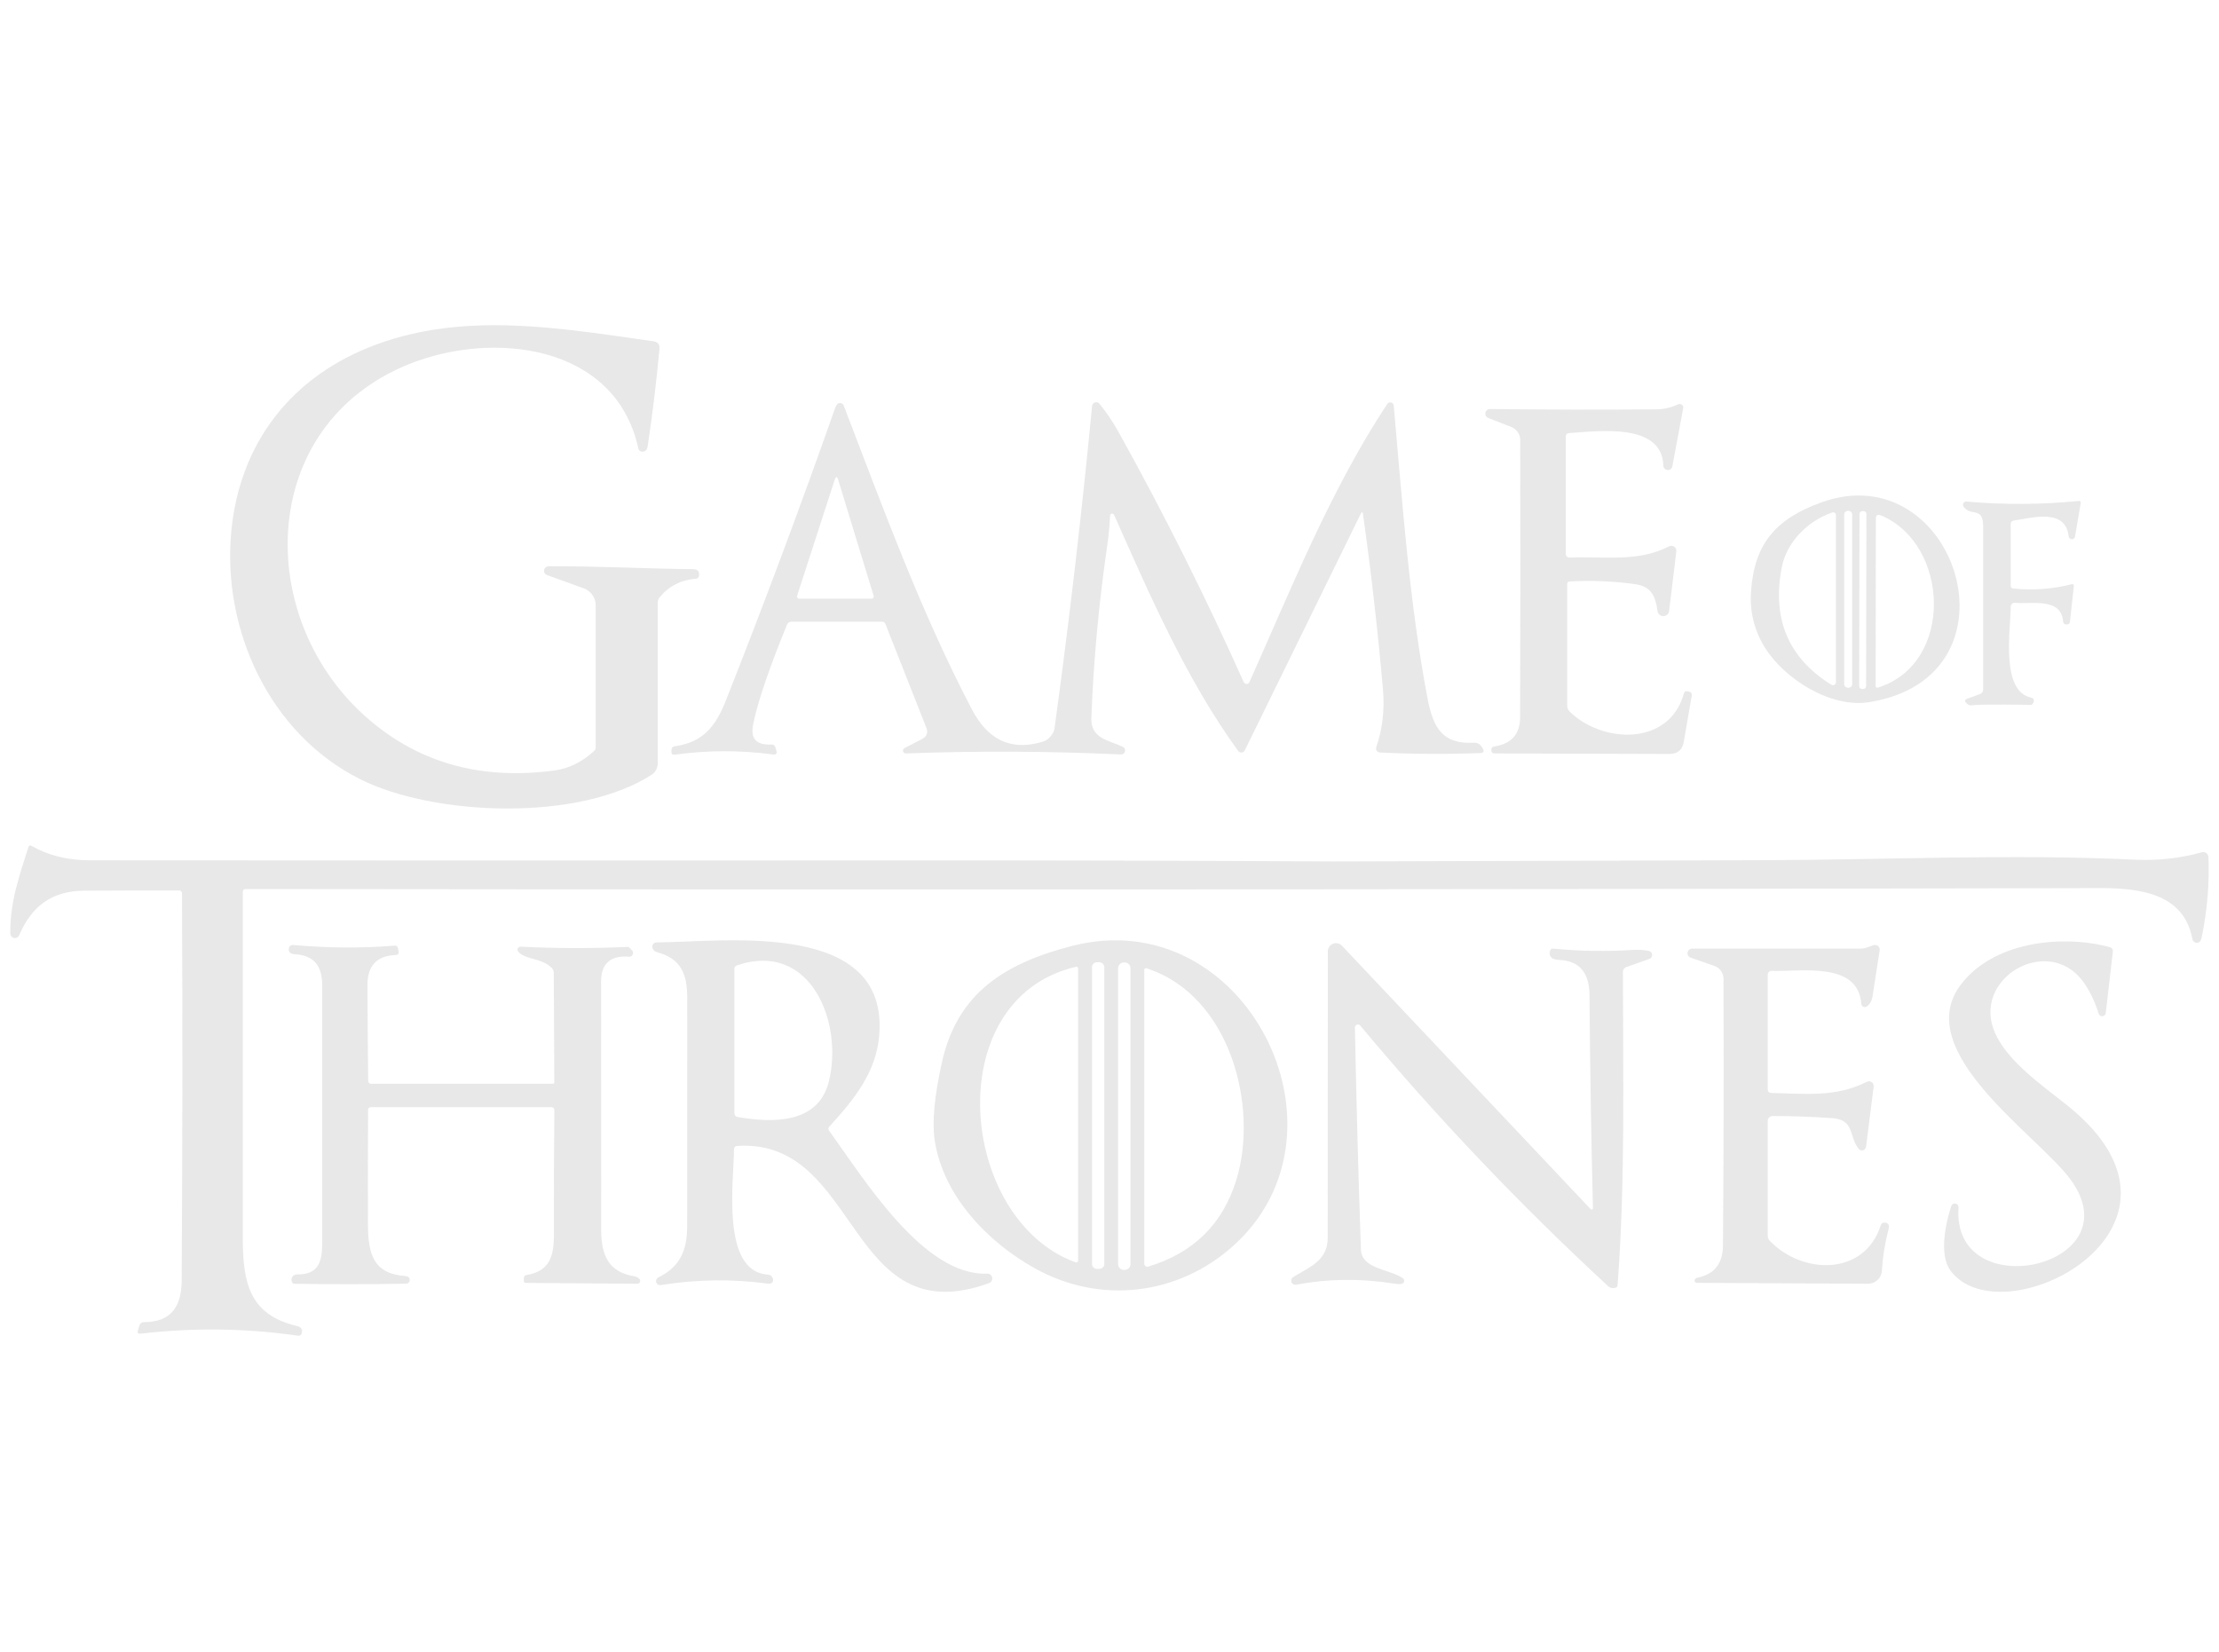 <svg width="180" height="134" viewBox="0 0 180 134" fill="none" xmlns="http://www.w3.org/2000/svg">
<g opacity="0.9" clip-path="url(#clip0_315_3662)">
<path d="M44.486 45.934C48.349 45.904 52.261 46.127 56.195 46.163C56.425 46.165 56.574 46.221 56.643 46.329C56.705 46.428 56.724 46.559 56.701 46.719C56.692 46.775 56.664 46.827 56.622 46.866C56.58 46.905 56.526 46.929 56.468 46.934C55.24 47.031 54.251 47.539 53.499 48.46C53.404 48.579 53.352 48.726 53.352 48.876V61.929C53.352 62.111 53.306 62.29 53.217 62.45C53.129 62.61 53.002 62.745 52.846 62.845C46.962 66.651 35.212 66.208 29.203 63.192C21.839 59.495 18.007 51.038 18.763 43.098C19.442 35.938 23.641 30.475 30.544 27.936C37.846 25.249 45.554 26.634 53.003 27.682C53.364 27.735 53.528 27.938 53.495 28.291C53.242 31.01 52.921 33.649 52.534 36.21C52.495 36.485 52.353 36.626 52.109 36.635C52.032 36.638 51.958 36.613 51.898 36.567C51.838 36.52 51.797 36.454 51.782 36.381C49.936 27.871 39.907 26.792 33.115 29.559C20.9 34.539 20.627 49.937 29.512 57.992C33.726 61.812 38.879 63.313 44.968 62.494C46.143 62.337 47.216 61.81 48.188 60.916C48.23 60.877 48.264 60.831 48.287 60.779C48.31 60.727 48.322 60.67 48.322 60.614V49.091C48.322 48.791 48.227 48.498 48.052 48.252C47.877 48.006 47.63 47.818 47.343 47.715L44.36 46.636C44.281 46.605 44.215 46.548 44.174 46.475C44.133 46.402 44.118 46.318 44.133 46.235C44.147 46.153 44.191 46.078 44.255 46.024C44.319 45.969 44.4 45.937 44.486 45.934ZM100.889 55.33C100.908 55.374 100.941 55.412 100.981 55.439C101.022 55.465 101.07 55.479 101.119 55.479C101.168 55.479 101.216 55.465 101.257 55.439C101.298 55.412 101.33 55.374 101.35 55.33C104.716 47.802 107.949 39.695 112.532 32.764C112.565 32.715 112.612 32.678 112.667 32.657C112.722 32.636 112.782 32.633 112.839 32.647C112.897 32.66 112.948 32.691 112.987 32.735C113.025 32.779 113.049 32.833 113.055 32.891C113.753 40.726 114.325 48.929 115.8 56.659C116.248 58.987 116.976 60.394 119.592 60.241C119.692 60.236 119.791 60.254 119.882 60.294C119.973 60.335 120.053 60.396 120.115 60.473C120.434 60.865 120.422 61.067 120.079 61.078C117.37 61.181 114.654 61.166 111.933 61.034C111.882 61.032 111.833 61.017 111.789 60.993C111.745 60.968 111.707 60.934 111.678 60.892C111.65 60.851 111.631 60.803 111.624 60.753C111.617 60.703 111.622 60.653 111.638 60.605C112.148 59.137 112.329 57.569 112.183 55.9C111.757 51.08 111.218 46.349 110.565 41.708C110.535 41.492 110.472 41.481 110.377 41.677L100.97 60.868C100.946 60.915 100.911 60.955 100.867 60.985C100.823 61.014 100.772 61.032 100.719 61.036C100.665 61.041 100.612 61.032 100.564 61.01C100.515 60.988 100.473 60.954 100.442 60.912C96.239 55.133 93.248 48.227 90.373 41.761C90.358 41.725 90.331 41.696 90.297 41.678C90.262 41.66 90.223 41.654 90.184 41.662C90.146 41.669 90.112 41.689 90.087 41.718C90.061 41.747 90.047 41.784 90.047 41.822C90.008 42.661 89.926 43.505 89.801 44.356C89.133 48.951 88.708 53.568 88.526 58.206C88.459 59.916 89.917 60.022 91.079 60.574C91.149 60.606 91.205 60.66 91.238 60.728C91.272 60.796 91.279 60.873 91.261 60.946C91.243 61.02 91.199 61.084 91.137 61.129C91.075 61.174 91 61.196 90.923 61.192C85.11 60.923 79.298 60.896 73.485 61.109C73.433 61.111 73.381 61.095 73.339 61.064C73.296 61.033 73.266 60.989 73.253 60.94C73.239 60.89 73.243 60.837 73.264 60.789C73.286 60.742 73.323 60.703 73.369 60.679L74.782 59.952C75.184 59.744 75.304 59.433 75.14 59.018L71.822 50.604C71.775 50.484 71.686 50.424 71.558 50.424H64.194C64.118 50.424 64.043 50.447 63.98 50.489C63.917 50.531 63.869 50.591 63.841 50.661C62.366 54.265 61.448 56.971 61.087 58.781C60.86 59.921 61.363 60.456 62.594 60.386C62.656 60.381 62.718 60.398 62.77 60.432C62.821 60.466 62.86 60.516 62.88 60.574L62.974 60.881C63.051 61.121 62.963 61.224 62.71 61.192C60.048 60.839 57.388 60.844 54.729 61.21C54.553 61.233 54.467 61.159 54.47 60.986V60.833C54.47 60.657 54.557 60.556 54.733 60.53C57.049 60.201 58.047 58.934 58.905 56.76C61.996 48.944 64.937 41.072 67.727 33.145C67.801 32.938 67.88 32.805 67.963 32.746C68.002 32.719 68.047 32.702 68.094 32.694C68.141 32.686 68.189 32.689 68.234 32.702C68.279 32.715 68.32 32.738 68.355 32.77C68.389 32.801 68.416 32.839 68.433 32.882C71.643 41.221 74.67 49.574 78.824 57.514C80.08 59.925 81.918 60.969 84.61 60.153C85.084 60.008 85.486 59.491 85.54 59.083C86.735 50.379 87.751 41.658 88.589 32.922C88.595 32.856 88.621 32.795 88.664 32.744C88.706 32.694 88.762 32.657 88.826 32.638C88.89 32.619 88.958 32.619 89.022 32.639C89.085 32.658 89.142 32.695 89.184 32.746C89.768 33.459 90.297 34.246 90.771 35.105C94.452 41.737 97.825 48.479 100.889 55.33ZM67.7 38.937L64.677 48.263C64.615 48.461 64.689 48.561 64.901 48.561H70.695C70.724 48.56 70.751 48.554 70.776 48.541C70.801 48.529 70.823 48.511 70.84 48.489C70.857 48.467 70.868 48.441 70.873 48.414C70.879 48.387 70.877 48.359 70.87 48.333L67.999 38.937C67.904 38.618 67.804 38.618 67.7 38.937ZM127.126 47.364V57.233C127.126 57.416 127.2 57.591 127.332 57.72C129.983 60.315 135.415 60.539 136.591 56.251C136.639 56.087 136.746 56.029 136.913 56.076L137.03 56.106C137.191 56.15 137.258 56.254 137.231 56.418L136.582 60.171C136.469 60.828 136.074 61.156 135.398 61.153L121.22 61.109C121.076 61.109 120.996 61.039 120.978 60.898C120.972 60.863 120.971 60.825 120.974 60.785C120.983 60.647 121.057 60.568 121.197 60.548C122.601 60.34 123.305 59.55 123.308 58.176C123.331 50.611 123.334 43.114 123.317 35.684C123.316 35.457 123.247 35.236 123.118 35.048C122.989 34.861 122.806 34.715 122.592 34.631L120.719 33.899C120.638 33.865 120.571 33.805 120.53 33.728C120.489 33.652 120.476 33.564 120.494 33.479C120.511 33.394 120.557 33.318 120.625 33.263C120.693 33.207 120.778 33.177 120.866 33.176C125.361 33.231 129.853 33.24 134.342 33.202C134.494 33.202 134.646 33.193 134.798 33.176C135.266 33.123 135.709 32.996 136.126 32.794C136.175 32.772 136.228 32.763 136.281 32.768C136.334 32.773 136.385 32.793 136.428 32.825C136.47 32.856 136.503 32.899 136.522 32.948C136.542 32.997 136.547 33.05 136.538 33.101L135.657 37.819C135.643 37.908 135.595 37.989 135.523 38.045C135.451 38.101 135.36 38.128 135.268 38.122C135.176 38.115 135.09 38.075 135.027 38.009C134.964 37.943 134.929 37.856 134.928 37.766C134.821 34.259 129.675 34.965 127.282 35.127C127.104 35.139 127.014 35.232 127.014 35.407V44.939C127.014 44.978 127.022 45.016 127.037 45.051C127.052 45.087 127.075 45.119 127.103 45.145C127.131 45.172 127.164 45.193 127.2 45.206C127.236 45.22 127.275 45.226 127.314 45.224C130.09 45.11 132.84 45.628 135.384 44.317C135.45 44.282 135.524 44.266 135.599 44.27C135.673 44.275 135.745 44.299 135.807 44.341C135.868 44.382 135.917 44.44 135.947 44.507C135.977 44.574 135.988 44.647 135.979 44.72L135.393 49.552C135.384 49.666 135.331 49.772 135.246 49.85C135.161 49.928 135.049 49.972 134.932 49.974C134.815 49.976 134.702 49.935 134.615 49.859C134.527 49.783 134.472 49.678 134.459 49.565C134.28 48.359 133.971 47.557 132.59 47.373C130.84 47.133 129.083 47.063 127.318 47.162C127.19 47.168 127.126 47.235 127.126 47.364ZM142.042 47.951C142.314 44.075 144.067 42.094 147.698 40.765C158.639 36.767 164.491 54.883 151.632 56.948C148.453 57.461 144.671 55.002 143.124 52.459C142.286 51.076 141.925 49.574 142.042 47.951ZM150.246 41.739C150.246 41.657 150.213 41.579 150.155 41.522C150.096 41.464 150.016 41.432 149.933 41.432H149.907C149.824 41.432 149.744 41.464 149.685 41.522C149.627 41.579 149.594 41.657 149.594 41.739V55.479C149.594 55.561 149.627 55.639 149.685 55.696C149.744 55.754 149.824 55.786 149.907 55.786H149.933C150.016 55.786 150.096 55.754 150.155 55.696C150.213 55.639 150.246 55.561 150.246 55.479V41.739ZM151.399 41.686C151.399 41.626 151.374 41.568 151.331 41.525C151.287 41.482 151.228 41.458 151.166 41.458L151.068 41.458C151.007 41.458 150.947 41.482 150.904 41.525C150.86 41.567 150.836 41.625 150.836 41.685L150.811 55.654C150.811 55.715 150.835 55.773 150.879 55.816C150.922 55.858 150.981 55.882 151.043 55.882L151.141 55.883C151.203 55.883 151.262 55.859 151.306 55.816C151.349 55.773 151.374 55.716 151.374 55.655L151.399 41.686ZM148.641 41.563C146.611 42.252 144.921 43.996 144.532 46.013C143.724 50.196 145.067 53.373 148.561 55.545C148.597 55.567 148.638 55.579 148.68 55.58C148.722 55.581 148.764 55.571 148.801 55.551C148.838 55.531 148.869 55.501 148.89 55.466C148.912 55.43 148.923 55.389 148.923 55.348V41.761C148.922 41.727 148.914 41.694 148.898 41.664C148.883 41.634 148.86 41.609 148.832 41.59C148.805 41.57 148.773 41.558 148.74 41.553C148.707 41.549 148.673 41.552 148.641 41.563ZM152.164 42.072L152.147 55.611C152.147 55.757 152.218 55.808 152.361 55.764C158.563 53.787 158.12 44.111 152.58 41.804C152.303 41.69 152.164 41.779 152.164 42.072Z" fill="#E5E5E5"/>
<path d="M163.103 42.513V47.52C163.102 47.572 163.122 47.623 163.157 47.663C163.192 47.702 163.241 47.727 163.294 47.734C164.91 47.9 166.489 47.786 168.031 47.391C168.174 47.352 168.238 47.407 168.223 47.556C168.122 48.503 168.017 49.456 167.91 50.416C167.892 50.582 167.79 50.66 167.602 50.652C167.454 50.643 167.373 50.564 167.361 50.416C167.196 48.42 164.777 49.03 163.455 48.892C163.411 48.888 163.367 48.893 163.325 48.906C163.283 48.92 163.245 48.942 163.212 48.971C163.179 49.001 163.153 49.037 163.135 49.077C163.117 49.117 163.107 49.16 163.107 49.204C163.094 51.093 162.263 56.059 164.759 56.585C164.94 56.623 165.01 56.733 164.969 56.914C164.945 57.024 164.884 57.109 164.785 57.168C164.781 57.173 160.629 57.093 159.969 57.204C159.814 57.231 159.68 57.189 159.567 57.079L159.442 56.955C159.424 56.936 159.411 56.914 159.404 56.889C159.397 56.865 159.396 56.839 159.402 56.814C159.408 56.789 159.42 56.766 159.437 56.747C159.454 56.728 159.476 56.714 159.5 56.705L160.616 56.291C160.691 56.263 160.755 56.214 160.801 56.148C160.846 56.083 160.871 56.005 160.87 55.926V42.723C160.875 40.999 159.839 41.943 159.272 41.079C159.245 41.04 159.23 40.993 159.229 40.945C159.227 40.898 159.24 40.85 159.265 40.809C159.289 40.767 159.325 40.734 159.369 40.711C159.412 40.689 159.46 40.679 159.509 40.683C162.547 40.95 165.583 40.934 168.616 40.634C168.747 40.622 168.802 40.68 168.781 40.807L168.321 43.52C168.311 43.582 168.279 43.639 168.231 43.679C168.183 43.719 168.121 43.74 168.058 43.739C167.996 43.737 167.935 43.712 167.889 43.67C167.843 43.627 167.814 43.569 167.808 43.507C167.54 41.195 164.902 41.997 163.361 42.219C163.189 42.243 163.103 42.341 163.103 42.513ZM14.515 72.224C11.952 72.221 9.388 72.227 6.823 72.242C4.194 72.26 2.564 73.507 1.56 75.846C1.527 75.927 1.468 75.994 1.391 76.035C1.314 76.077 1.225 76.091 1.139 76.074C1.053 76.057 0.976 76.011 0.921 75.943C0.866 75.875 0.836 75.79 0.837 75.703C0.81 73.173 1.551 71.088 2.305 68.714C2.35 68.572 2.436 68.537 2.564 68.612C3.912 69.387 5.482 69.776 7.274 69.779C29.16 69.796 51.033 69.799 72.892 69.788C84.621 69.779 96.349 69.807 108.078 69.872L143.126 69.77C153.139 69.739 163.187 69.249 173.205 69.73C175.047 69.816 176.85 69.615 178.615 69.128C178.676 69.112 178.739 69.109 178.801 69.12C178.863 69.131 178.921 69.156 178.972 69.192C179.022 69.229 179.064 69.277 179.094 69.332C179.123 69.388 179.14 69.449 179.142 69.511C179.231 71.641 179.05 73.811 178.597 76.024C178.556 76.223 178.49 76.352 178.401 76.411C178.35 76.444 178.293 76.463 178.233 76.468C178.173 76.473 178.113 76.463 178.058 76.439C178.003 76.416 177.954 76.379 177.917 76.332C177.879 76.285 177.854 76.23 177.843 76.171C177.013 71.659 171.91 72.028 168.544 72.037C118.972 72.15 69.426 72.174 19.907 72.108C19.851 72.108 19.796 72.131 19.756 72.171C19.716 72.211 19.693 72.265 19.693 72.322V100.314C19.689 104.069 20.22 106.625 24.072 107.547C24.435 107.634 24.568 107.835 24.47 108.153C24.452 108.214 24.413 108.266 24.359 108.299C24.306 108.333 24.242 108.346 24.18 108.336C19.936 107.727 15.68 107.672 11.412 108.171C11.198 108.198 11.123 108.109 11.189 107.904L11.323 107.476C11.345 107.407 11.389 107.346 11.448 107.302C11.507 107.259 11.579 107.236 11.653 107.236C13.845 107.253 14.725 106.002 14.738 103.873C14.803 93.402 14.812 82.936 14.765 72.474C14.762 72.307 14.678 72.224 14.515 72.224Z" fill="#E5E5E5"/>
<path d="M86.94 76.731C100.979 73.093 110.412 91.789 100.007 101.077C95.55 105.055 89.281 105.816 84.004 102.904C80.138 100.771 76.535 97.032 75.828 92.537C75.596 91.061 75.791 88.926 76.415 86.129C77.681 80.478 81.597 78.111 86.94 76.731ZM89.58 78.448C89.58 78.395 89.57 78.343 89.55 78.295C89.529 78.247 89.5 78.203 89.462 78.166C89.425 78.129 89.381 78.1 89.332 78.08C89.283 78.059 89.231 78.049 89.178 78.049H88.981C88.874 78.049 88.771 78.091 88.696 78.166C88.62 78.241 88.578 78.342 88.578 78.448V102.519C88.578 102.625 88.62 102.726 88.696 102.801C88.771 102.875 88.874 102.917 88.981 102.917H89.178C89.231 102.917 89.283 102.907 89.332 102.887C89.381 102.867 89.425 102.838 89.462 102.801C89.5 102.764 89.529 102.72 89.55 102.671C89.57 102.623 89.58 102.571 89.58 102.519V78.448ZM91.702 78.527C91.702 78.404 91.652 78.286 91.564 78.199C91.476 78.112 91.356 78.062 91.232 78.062H91.169C91.044 78.062 90.925 78.112 90.837 78.199C90.749 78.286 90.699 78.404 90.699 78.527V102.537C90.699 102.66 90.749 102.778 90.837 102.865C90.925 102.952 91.044 103.001 91.169 103.001H91.232C91.356 103.001 91.476 102.952 91.564 102.865C91.652 102.778 91.702 102.66 91.702 102.537V78.527ZM87.253 78.421C76.168 81.032 77.717 98.833 87.191 102.369C87.37 102.436 87.459 102.376 87.459 102.187V78.58C87.459 78.442 87.391 78.388 87.253 78.421ZM100.285 95.718C102.111 89.82 99.842 80.771 93.031 78.545C92.891 78.498 92.82 78.546 92.82 78.691V102.506C92.821 102.544 92.83 102.581 92.848 102.614C92.865 102.648 92.89 102.677 92.921 102.699C92.952 102.722 92.987 102.737 93.025 102.743C93.063 102.749 93.102 102.747 93.138 102.736C96.796 101.633 99.178 99.293 100.285 95.718ZM159.03 79.899C161.625 76.421 167.157 75.753 171.144 76.823C171.223 76.845 171.291 76.894 171.336 76.961C171.381 77.027 171.4 77.107 171.39 77.186L170.813 82.164C170.807 82.231 170.778 82.293 170.73 82.341C170.683 82.389 170.62 82.418 170.553 82.425C170.486 82.432 170.418 82.415 170.362 82.378C170.305 82.341 170.264 82.286 170.245 82.222C169.907 81.178 169.485 80.309 168.978 79.616C166.132 75.722 159.84 79.368 161.845 83.811C162.905 86.156 165.702 88.058 167.739 89.696C180.072 99.616 162.319 108.687 158.202 103.032C157.276 101.758 157.826 99.205 158.287 97.811C158.311 97.744 158.359 97.688 158.422 97.653C158.484 97.618 158.558 97.606 158.628 97.62C158.699 97.634 158.762 97.673 158.806 97.729C158.85 97.785 158.873 97.855 158.869 97.926C158.296 106.037 173.167 102.798 167.958 95.669C165.349 92.103 154.984 85.319 159.03 79.899ZM129.038 98.081C129.052 98.096 129.07 98.106 129.09 98.11C129.11 98.114 129.131 98.112 129.15 98.104C129.169 98.096 129.186 98.082 129.198 98.064C129.209 98.047 129.216 98.027 129.217 98.006C129.073 92.271 128.979 86.501 128.935 80.695C128.92 78.884 128.113 77.94 126.514 77.863C126.2 77.846 125.987 77.788 125.874 77.691C125.713 77.549 125.666 77.362 125.735 77.129C125.774 76.99 125.865 76.928 126.008 76.943C128.141 77.15 130.282 77.185 132.43 77.049C132.904 77.02 133.341 77.045 133.741 77.124C133.815 77.139 133.882 77.177 133.932 77.233C133.982 77.289 134.012 77.359 134.017 77.433C134.023 77.508 134.004 77.582 133.963 77.644C133.922 77.707 133.861 77.754 133.79 77.779L131.929 78.434C131.846 78.463 131.774 78.516 131.724 78.587C131.673 78.657 131.646 78.742 131.647 78.828C131.647 87.275 131.848 95.696 131.221 104.116C131.207 104.285 131.187 104.376 131.163 104.391C131.049 104.455 130.919 104.484 130.793 104.473C130.667 104.462 130.55 104.411 130.461 104.329C123.292 97.712 116.585 90.663 110.34 83.182C110.308 83.144 110.264 83.117 110.215 83.104C110.166 83.091 110.114 83.094 110.067 83.111C110.019 83.129 109.979 83.16 109.95 83.201C109.921 83.242 109.906 83.291 109.906 83.341C110.023 89.291 110.185 95.298 110.394 101.36C110.452 102.931 112.703 102.931 113.791 103.67C113.833 103.698 113.866 103.739 113.885 103.787C113.904 103.834 113.909 103.886 113.898 103.936C113.887 103.986 113.861 104.032 113.823 104.067C113.786 104.102 113.739 104.126 113.688 104.134C113.542 104.158 113.376 104.155 113.191 104.125C110.431 103.683 107.749 103.708 105.145 104.201C105.067 104.216 104.986 104.203 104.916 104.166C104.846 104.128 104.792 104.067 104.763 103.994C104.734 103.921 104.731 103.84 104.756 103.766C104.781 103.691 104.831 103.627 104.899 103.585C106.223 102.767 107.7 102.254 107.7 100.422C107.703 92.743 107.708 84.987 107.714 77.155C107.714 77.024 107.754 76.896 107.829 76.787C107.903 76.679 108.009 76.595 108.133 76.547C108.256 76.499 108.392 76.489 108.521 76.517C108.651 76.546 108.768 76.613 108.859 76.709L129.038 98.081ZM139.764 101.028C139.818 93.739 139.832 86.526 139.805 79.39C139.805 79.159 139.733 78.935 139.599 78.747C139.465 78.559 139.276 78.417 139.057 78.341L137.142 77.673C137.057 77.644 136.985 77.586 136.94 77.51C136.894 77.433 136.878 77.343 136.893 77.255C136.909 77.168 136.955 77.088 137.025 77.03C137.094 76.972 137.181 76.939 137.272 76.939C141.741 76.936 146.304 76.936 150.961 76.939C151.319 76.939 151.659 76.77 151.977 76.664C152.038 76.643 152.104 76.638 152.168 76.649C152.232 76.66 152.292 76.688 152.342 76.728C152.392 76.769 152.431 76.823 152.454 76.883C152.477 76.943 152.484 77.008 152.474 77.071C152.277 78.355 152.083 79.605 151.892 80.824C151.835 81.184 151.683 81.452 151.436 81.629C151.394 81.658 151.346 81.676 151.296 81.681C151.245 81.685 151.194 81.677 151.148 81.655C151.102 81.634 151.063 81.601 151.034 81.56C151.005 81.519 150.988 81.471 150.984 81.421C150.733 77.943 146.065 78.832 143.712 78.744C143.67 78.742 143.629 78.749 143.591 78.763C143.552 78.777 143.517 78.799 143.488 78.827C143.458 78.855 143.434 78.889 143.418 78.927C143.402 78.964 143.394 79.004 143.394 79.045V88.346C143.394 88.544 143.494 88.645 143.694 88.651C146.473 88.704 148.889 89.023 151.436 87.744C151.497 87.713 151.567 87.699 151.636 87.704C151.705 87.709 151.772 87.732 151.829 87.772C151.885 87.812 151.93 87.866 151.958 87.929C151.986 87.992 151.995 88.061 151.986 88.129L151.368 93.019C151.36 93.084 151.332 93.145 151.288 93.195C151.245 93.245 151.187 93.28 151.123 93.297C151.058 93.314 150.99 93.312 150.927 93.291C150.864 93.27 150.809 93.23 150.769 93.178C149.954 92.147 150.46 90.82 148.625 90.691C146.96 90.573 145.351 90.516 143.797 90.519C143.69 90.519 143.587 90.561 143.512 90.635C143.436 90.71 143.394 90.811 143.394 90.917V100.24C143.394 100.385 143.451 100.526 143.555 100.634C146.168 103.378 151.225 103.546 152.563 99.386C152.611 99.236 152.714 99.162 152.872 99.165C153.033 99.165 153.141 99.225 153.194 99.346C153.23 99.42 153.23 99.531 153.194 99.678C152.893 100.879 152.713 102.01 152.653 103.072C152.637 103.357 152.511 103.624 152.302 103.819C152.093 104.014 151.817 104.122 151.53 104.121L137.643 104.05C137.616 104.05 137.589 104.044 137.564 104.032C137.539 104.02 137.517 104.003 137.5 103.982C137.483 103.961 137.471 103.936 137.464 103.909C137.458 103.883 137.458 103.855 137.464 103.829C137.488 103.726 137.566 103.661 137.697 103.634C139.066 103.351 139.756 102.482 139.764 101.028Z" fill="#E5E5E5"/>
<path d="M59.539 93.216C59.535 95.724 58.45 103.129 62.278 103.38C62.482 103.395 62.621 103.503 62.696 103.704C62.715 103.755 62.72 103.81 62.711 103.864C62.701 103.918 62.678 103.968 62.644 104.01C62.609 104.052 62.565 104.085 62.514 104.104C62.463 104.124 62.408 104.13 62.354 104.122C59.43 103.721 56.508 103.758 53.59 104.235C53.514 104.245 53.435 104.229 53.37 104.188C53.304 104.147 53.255 104.084 53.231 104.01C53.208 103.936 53.211 103.857 53.24 103.785C53.27 103.713 53.323 103.655 53.392 103.619C55.139 102.76 55.743 101.461 55.743 99.451C55.74 93.292 55.741 87.132 55.747 80.97C55.752 79.014 55.252 77.764 53.338 77.243C53.206 77.207 53.11 77.156 53.05 77.09C52.951 76.985 52.906 76.876 52.915 76.762C52.919 76.674 52.957 76.592 53.021 76.532C53.085 76.472 53.169 76.438 53.257 76.438C58.697 76.416 72.23 74.496 71.307 84.103C71.028 87.016 69.267 89.201 67.281 91.368C67.176 91.479 67.168 91.596 67.258 91.719C70.037 95.54 74.892 103.515 80.075 103.304C80.171 103.3 80.264 103.33 80.339 103.388C80.413 103.447 80.465 103.531 80.483 103.624C80.501 103.718 80.484 103.814 80.437 103.897C80.389 103.979 80.314 104.041 80.224 104.073C68.668 108.267 69.794 92.294 59.796 92.946C59.628 92.955 59.542 93.045 59.539 93.216ZM67.213 87.799C68.452 83.078 65.831 76.236 59.765 78.304C59.636 78.349 59.571 78.44 59.571 78.578V90.267C59.571 90.459 59.666 90.571 59.855 90.604C62.615 91.076 66.317 91.193 67.213 87.799ZM30.082 87.902H44.849C44.927 87.902 44.966 87.863 44.966 87.785L44.921 78.893C44.918 78.754 44.863 78.621 44.768 78.52C43.957 77.679 42.557 77.845 42.03 77.176C42.001 77.139 41.984 77.095 41.98 77.049C41.976 77.003 41.985 76.957 42.006 76.915C42.027 76.874 42.06 76.84 42.1 76.817C42.14 76.794 42.186 76.782 42.232 76.784C45.127 76.928 48.022 76.934 50.92 76.802C50.968 76.799 51.008 76.814 51.041 76.847L51.262 77.072C51.306 77.117 51.336 77.175 51.346 77.237C51.357 77.3 51.348 77.364 51.321 77.421C51.294 77.478 51.25 77.526 51.195 77.558C51.141 77.589 51.077 77.603 51.014 77.598C49.609 77.477 48.763 78.088 48.758 79.572C48.758 86.318 48.761 93.06 48.767 99.797C48.772 101.811 49.366 103.174 51.424 103.511C51.634 103.547 51.789 103.631 51.888 103.763C51.913 103.796 51.928 103.835 51.931 103.877C51.934 103.918 51.926 103.959 51.907 103.997C51.888 104.034 51.859 104.065 51.823 104.087C51.787 104.11 51.745 104.122 51.703 104.122L42.62 104.055C42.586 104.055 42.554 104.042 42.531 104.018C42.507 103.994 42.494 103.962 42.494 103.929V103.673C42.494 103.526 42.567 103.44 42.714 103.416C44.597 103.102 44.944 101.883 44.934 100.085C44.919 96.746 44.931 93.408 44.971 90.069C44.974 89.892 44.886 89.804 44.709 89.804H30.078C29.93 89.804 29.857 89.879 29.857 90.028C29.842 93.136 29.839 96.241 29.848 99.343C29.857 101.681 30.28 103.317 32.852 103.493C33.074 103.508 33.2 103.596 33.23 103.758C33.239 103.802 33.238 103.846 33.227 103.889C33.217 103.932 33.197 103.972 33.169 104.007C33.142 104.041 33.107 104.069 33.068 104.088C33.029 104.107 32.985 104.117 32.942 104.118C29.987 104.172 27.005 104.175 23.993 104.127C23.858 104.124 23.782 104.113 23.764 104.095C23.705 104.033 23.666 103.955 23.651 103.871C23.637 103.787 23.648 103.701 23.682 103.623C23.717 103.545 23.774 103.479 23.846 103.434C23.918 103.388 24.002 103.365 24.088 103.367C25.804 103.403 26.137 102.378 26.137 100.845C26.131 93.874 26.131 86.903 26.137 79.931C26.137 78.349 25.484 77.481 23.903 77.396C23.57 77.378 23.411 77.231 23.426 76.955C23.429 76.911 23.44 76.867 23.46 76.827C23.48 76.787 23.508 76.752 23.542 76.723C23.576 76.694 23.616 76.672 23.659 76.659C23.701 76.645 23.746 76.641 23.791 76.645C26.52 76.9 29.255 76.919 31.996 76.704C32.158 76.689 32.254 76.76 32.284 76.919L32.329 77.158C32.368 77.352 32.287 77.453 32.086 77.459C30.561 77.516 29.801 78.332 29.807 79.909C29.816 82.504 29.836 85.097 29.866 87.686C29.867 87.744 29.89 87.799 29.931 87.839C29.971 87.879 30.025 87.902 30.082 87.902Z" fill="#E5E5E5"/>
</g>
<defs>
<clipPath id="clip0_315_3662">
<rect width="178.328" height="133.038" fill="white" transform="translate(0.836 0.245)"/>
</clipPath>
</defs>
</svg>
